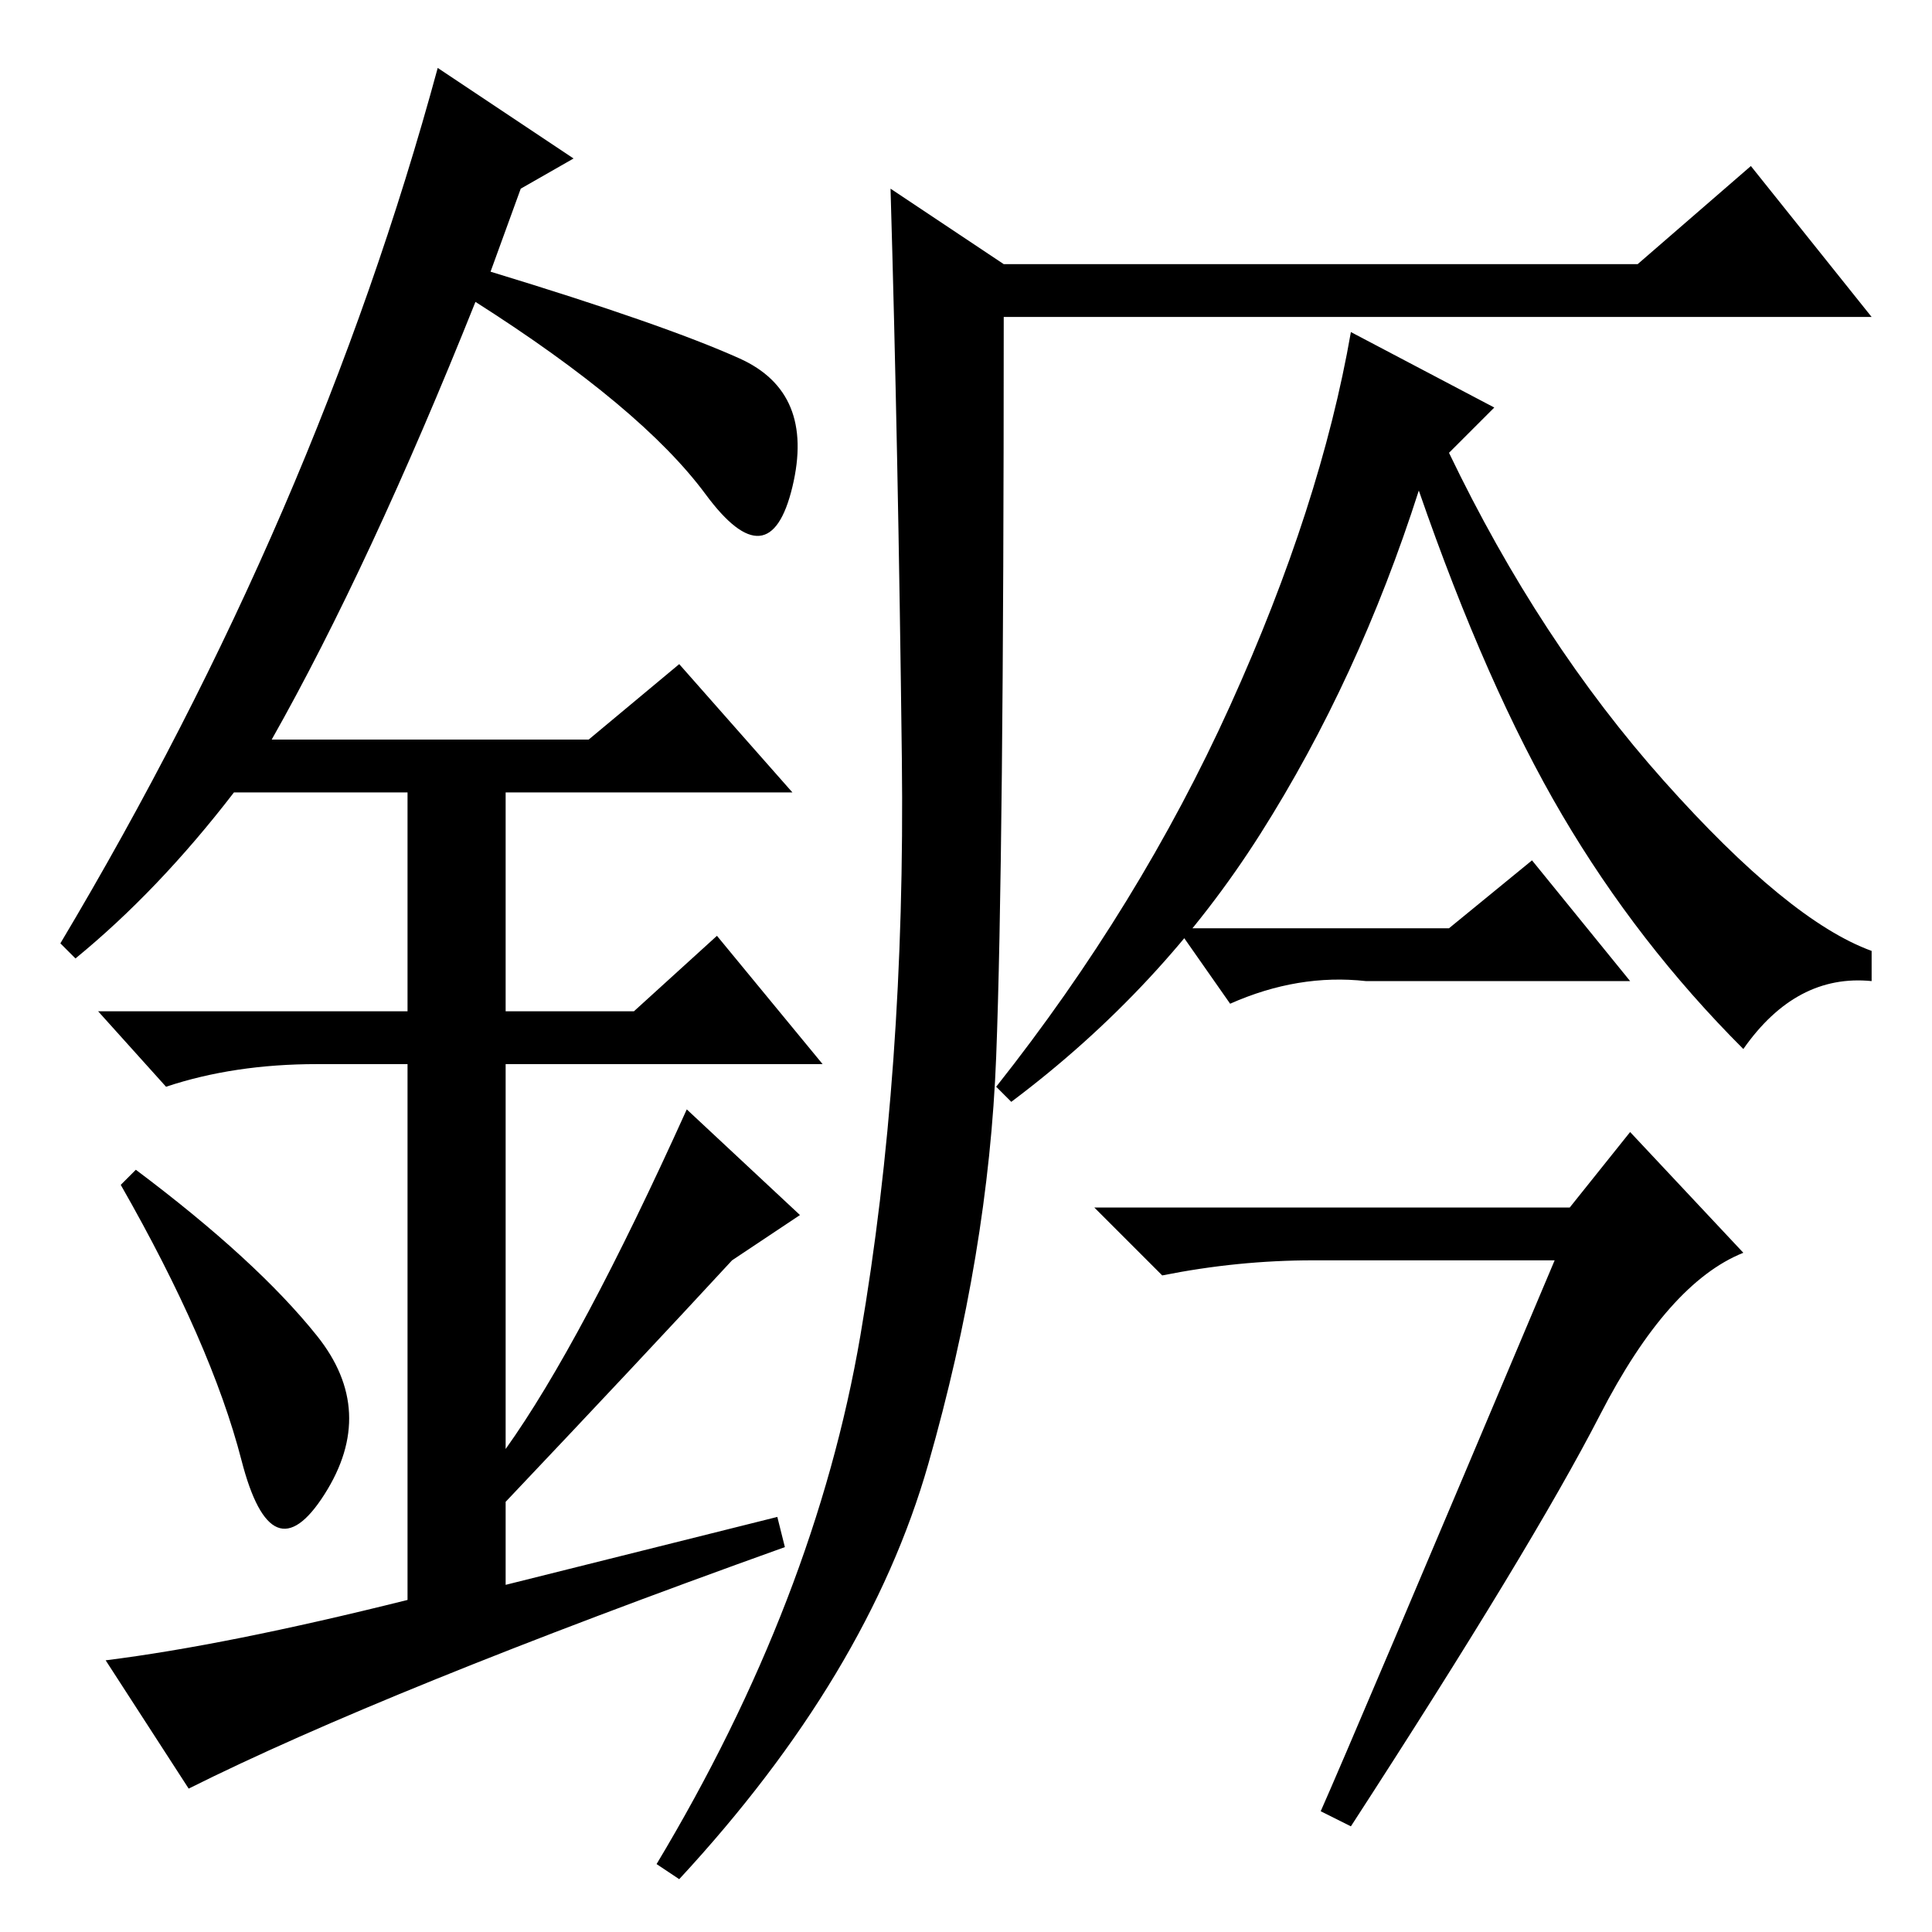 <?xml version="1.0" standalone="no"?>
<!DOCTYPE svg PUBLIC "-//W3C//DTD SVG 1.1//EN" "http://www.w3.org/Graphics/SVG/1.1/DTD/svg11.dtd" >
<svg xmlns="http://www.w3.org/2000/svg" xmlns:xlink="http://www.w3.org/1999/xlink" version="1.1" viewBox="0 -36 256 256">
  <g transform="matrix(1 0 0 -1 0 220)">
   <path fill="currentColor"
d="M114 79q6 35 5.5 76.5t-1.5 75.5l15 -10h84l15 13l16 -20h-115q0 -72 -1 -98t-9 -54t-33 -55l-3 2q21 35 27 70zM192 196q12 -25 28.5 -43.5t27.5 -22.5v-4q-10 1 -17 -9q-14 14 -24 31t-19 43q-8 -25 -21 -45.5t-33 -35.5l-2 2q19 24 31 50.5t16 49.5l19 -10zM192 133
l11 9l13 -16h-35q-9 1 -18 -3l-7 10h36zM206 89h-32q-10 0 -20 -2l-9 9h63l8 10l15 -16q-10 -4 -19 -21.5t-33 -54.5l-4 2q4 9 31 73zM32 62.5q-4 15.5 -16 36.5l2 2q16 -12 24 -22t1 -21t-11 4.5zM90 168l15 -17h-38v-29h17l11 10l14 -17h-42v-51q10 14 24 45l15 -14l-9 -6
q-12 -13 -30 -32v-11l36 9l1 -4q-53 -19 -79 -32l-11 17q16 2 40 8v71h-12q-11 0 -20 -3l-9 10h41v29h-23q-10 -13 -21 -22l-2 2q34 57 50 116l18 -12l-7 -4l-4 -11q23 -7 33 -11.5t7 -17t-11.5 -1t-30.5 25.5q-14 -35 -27 -58h42z" />
  </g>

</svg>
